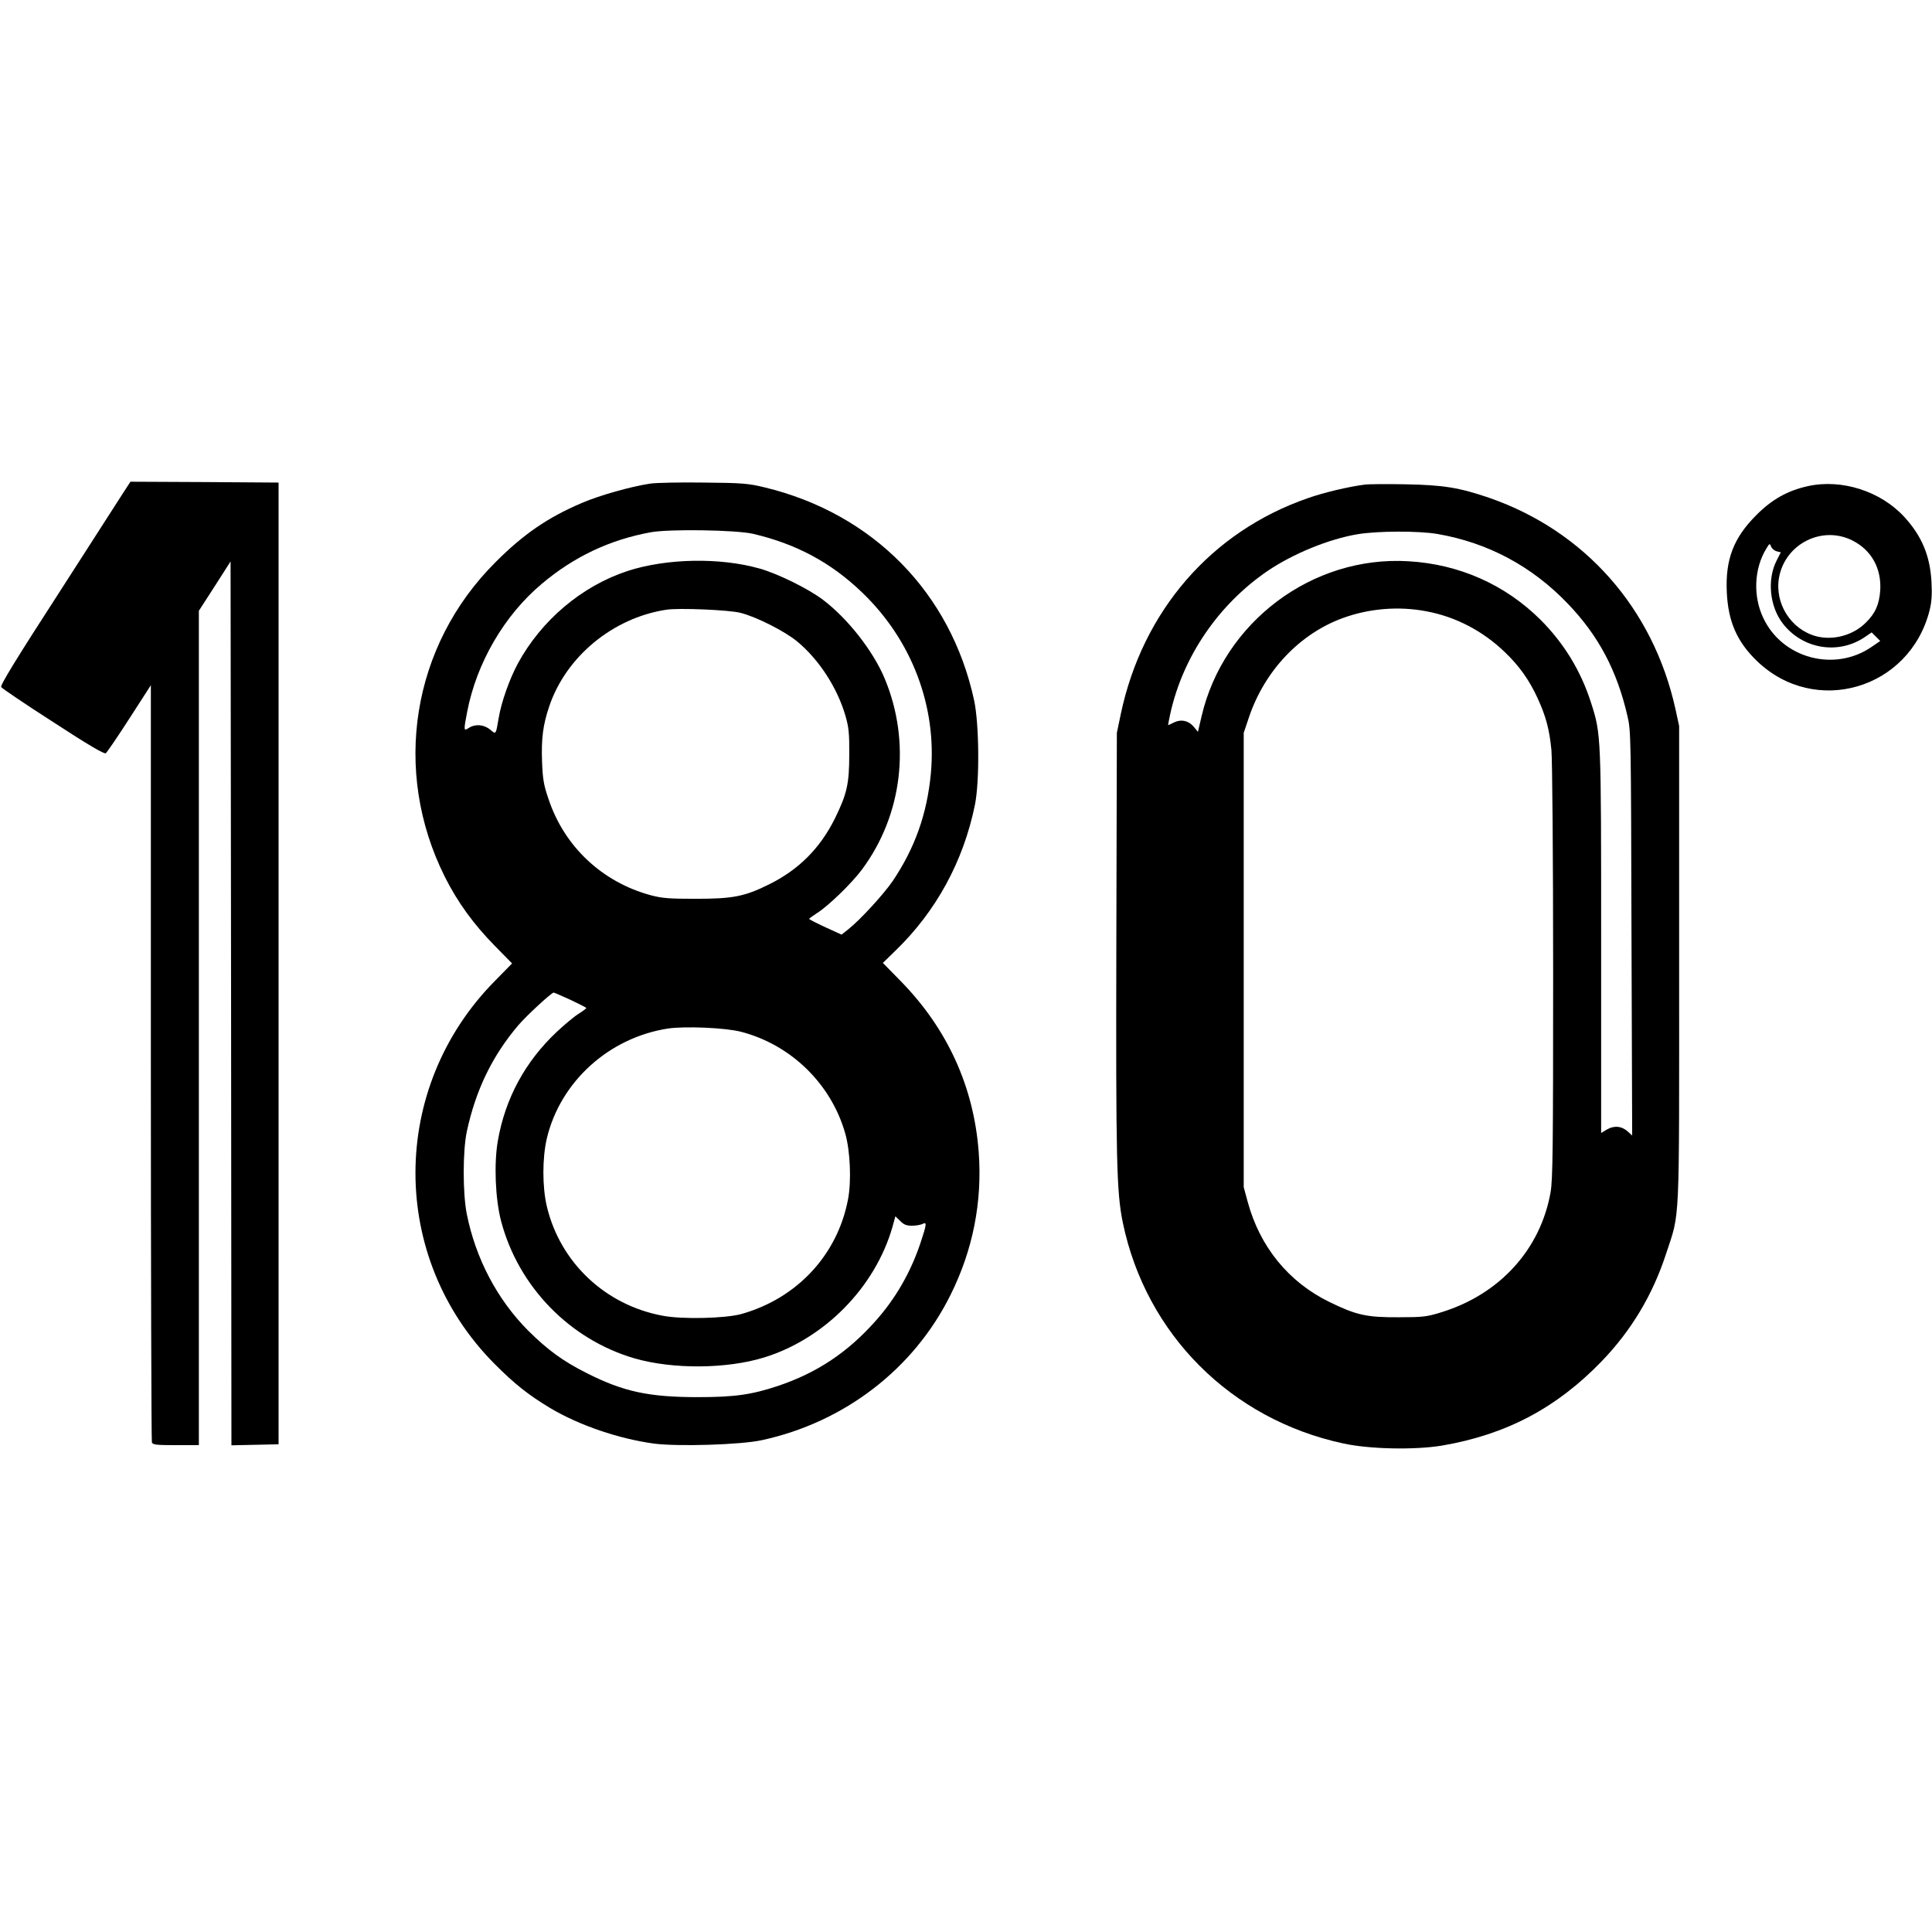 <?xml version="1.0" standalone="no"?>
<!DOCTYPE svg PUBLIC "-//W3C//DTD SVG 20010904//EN"
 "http://www.w3.org/TR/2001/REC-SVG-20010904/DTD/svg10.dtd">
<svg version="1.0" xmlns="http://www.w3.org/2000/svg"
 width="1127pt" height="1127pt" viewBox="0 0 1127 1127"
 preserveAspectRatio="xMidYMid meet">
<g transform="translate(0,1127) scale(0.1,-0.1)"
fill="#000000" stroke="none">
<path d="M727 8408 c-19 -29 -190 -296 -381 -593 -251 -388 -346 -543 -339
-553 5 -8 141 -100 303 -204 204 -133 298 -188 307 -182 7 5 69 96 138 203
l125 194 0 -2201 c0 -1210 3 -2207 6 -2216 5 -14 27 -16 140 -16 l134 0 0
2433 0 2434 93 144 92 144 3 -2578 2 -2578 138 3 137 3 0 2805 0 2805 -432 3
-432 2 -34 -52z"/>
<path d="M3793 8449 c-116 -18 -291 -67 -399 -113 -197 -84 -340 -181 -504
-346 -488 -486 -605 -1216 -295 -1835 74 -148 169 -278 291 -402 l101 -103
-101 -103 c-616 -624 -617 -1614 -1 -2233 117 -118 200 -183 325 -258 170
-101 400 -179 605 -207 140 -18 507 -7 629 20 481 104 886 415 1100 846 131
262 187 544 165 836 -29 381 -183 719 -457 998 l-102 104 73 71 c238 230 397
522 464 851 28 138 25 473 -5 611 -136 627 -591 1089 -1222 1241 -95 23 -128
26 -355 28 -137 2 -278 -1 -312 -6z m600 -293 c252 -59 454 -167 636 -342 291
-279 437 -666 401 -1056 -22 -235 -93 -435 -223 -628 -52 -76 -191 -228 -260
-282 l-38 -30 -94 43 c-52 24 -95 46 -95 49 1 3 22 18 48 35 65 41 203 175
261 254 236 318 286 742 132 1112 -67 161 -215 350 -360 460 -86 65 -264 153
-372 183 -231 65 -542 59 -769 -15 -267 -88 -503 -288 -640 -541 -49 -92 -95
-222 -111 -316 -17 -100 -15 -97 -50 -68 -36 30 -87 34 -124 10 -31 -20 -31
-17 -10 93 55 286 216 563 435 747 187 158 396 257 635 301 108 20 499 14 598
-9z m-73 -461 c94 -24 255 -106 328 -165 129 -106 236 -271 284 -436 19 -66
23 -103 22 -224 0 -173 -13 -230 -84 -375 -87 -175 -213 -300 -386 -385 -141
-70 -211 -83 -424 -83 -158 0 -197 3 -265 21 -283 77 -503 284 -595 560 -28
81 -34 116 -38 218 -5 134 5 215 42 324 98 290 371 515 681 563 72 12 371 -1
435 -18z m-993 -2257 c51 -24 92 -45 93 -48 0 -3 -20 -18 -45 -34 -25 -15 -82
-63 -127 -105 -184 -173 -301 -388 -344 -636 -23 -132 -15 -338 19 -468 101
-383 401 -691 779 -801 222 -64 535 -62 754 5 352 108 649 409 750 762 l17 62
28 -27 c21 -22 37 -28 69 -28 23 0 50 5 61 10 27 15 25 -1 -12 -112 -57 -170
-145 -323 -261 -453 -164 -185 -344 -304 -571 -380 -154 -51 -252 -65 -467
-65 -285 0 -434 32 -647 140 -141 71 -228 135 -344 250 -179 181 -304 418
-356 678 -24 121 -24 367 0 481 52 242 148 441 301 621 48 56 192 189 206 190
3 0 46 -19 97 -42z m997 -187 c291 -76 524 -304 606 -591 30 -103 37 -279 17
-385 -61 -325 -298 -579 -622 -670 -93 -26 -347 -32 -460 -10 -334 62 -597
310 -675 637 -27 114 -27 283 0 398 79 330 361 586 705 640 100 15 338 5 429
-19z"/>
<path d="M7960 8443 c-93 -12 -238 -46 -331 -79 -563 -195 -964 -658 -1091
-1259 l-23 -110 -3 -1220 c-3 -1275 1 -1459 38 -1638 135 -650 631 -1146 1285
-1287 154 -34 422 -39 580 -12 372 64 665 219 927 490 174 180 299 389 377
629 82 250 76 127 76 1688 l0 1390 -22 101 c-130 585 -527 1035 -1083 1229
-178 61 -270 76 -495 80 -110 2 -216 1 -235 -2z m426 -288 c294 -51 551 -188
761 -408 178 -186 285 -388 346 -652 21 -88 21 -113 24 -1270 l4 -1179 -24 22
c-35 33 -80 38 -122 14 l-35 -21 0 1112 c0 1218 0 1213 -59 1398 -60 187 -158
347 -296 485 -206 204 -473 323 -769 340 -561 34 -1079 -355 -1207 -905 l-21
-90 -24 29 c-31 37 -74 46 -115 26 -18 -9 -33 -16 -35 -16 -1 0 5 30 13 68 74
333 281 636 568 832 148 100 357 186 526 214 116 19 355 20 465 1z m-65 -451
c171 -32 328 -114 457 -238 83 -79 143 -163 191 -268 49 -107 69 -181 81 -304
5 -57 10 -607 10 -1295 0 -1026 -2 -1209 -15 -1284 -59 -334 -298 -597 -641
-701 -80 -25 -105 -28 -244 -28 -188 -1 -247 12 -405 89 -238 116 -406 322
-477 585 l-23 85 0 1325 0 1325 32 95 c92 269 296 484 547 575 154 56 326 70
487 39z"/>
<path d="M10545 8434 c-117 -26 -209 -77 -300 -169 -133 -133 -181 -259 -172
-450 8 -170 59 -288 175 -400 339 -328 892 -166 1008 295 12 48 15 91 11 165
-8 152 -56 267 -157 378 -139 152 -367 225 -565 181z m261 -317 c111 -56 170
-163 162 -291 -6 -82 -28 -133 -84 -188 -73 -74 -192 -106 -291 -79 -147 40
-243 193 -215 344 37 196 252 303 428 214z m-442 -63 l24 -6 -26 -51 c-54
-109 -39 -263 36 -362 114 -150 321 -186 476 -84 l44 30 25 -25 25 -25 -51
-35 c-216 -148 -520 -67 -631 169 -61 127 -54 288 17 404 19 32 21 33 28 13 5
-12 19 -24 33 -28z"/>
</g>
</svg>
